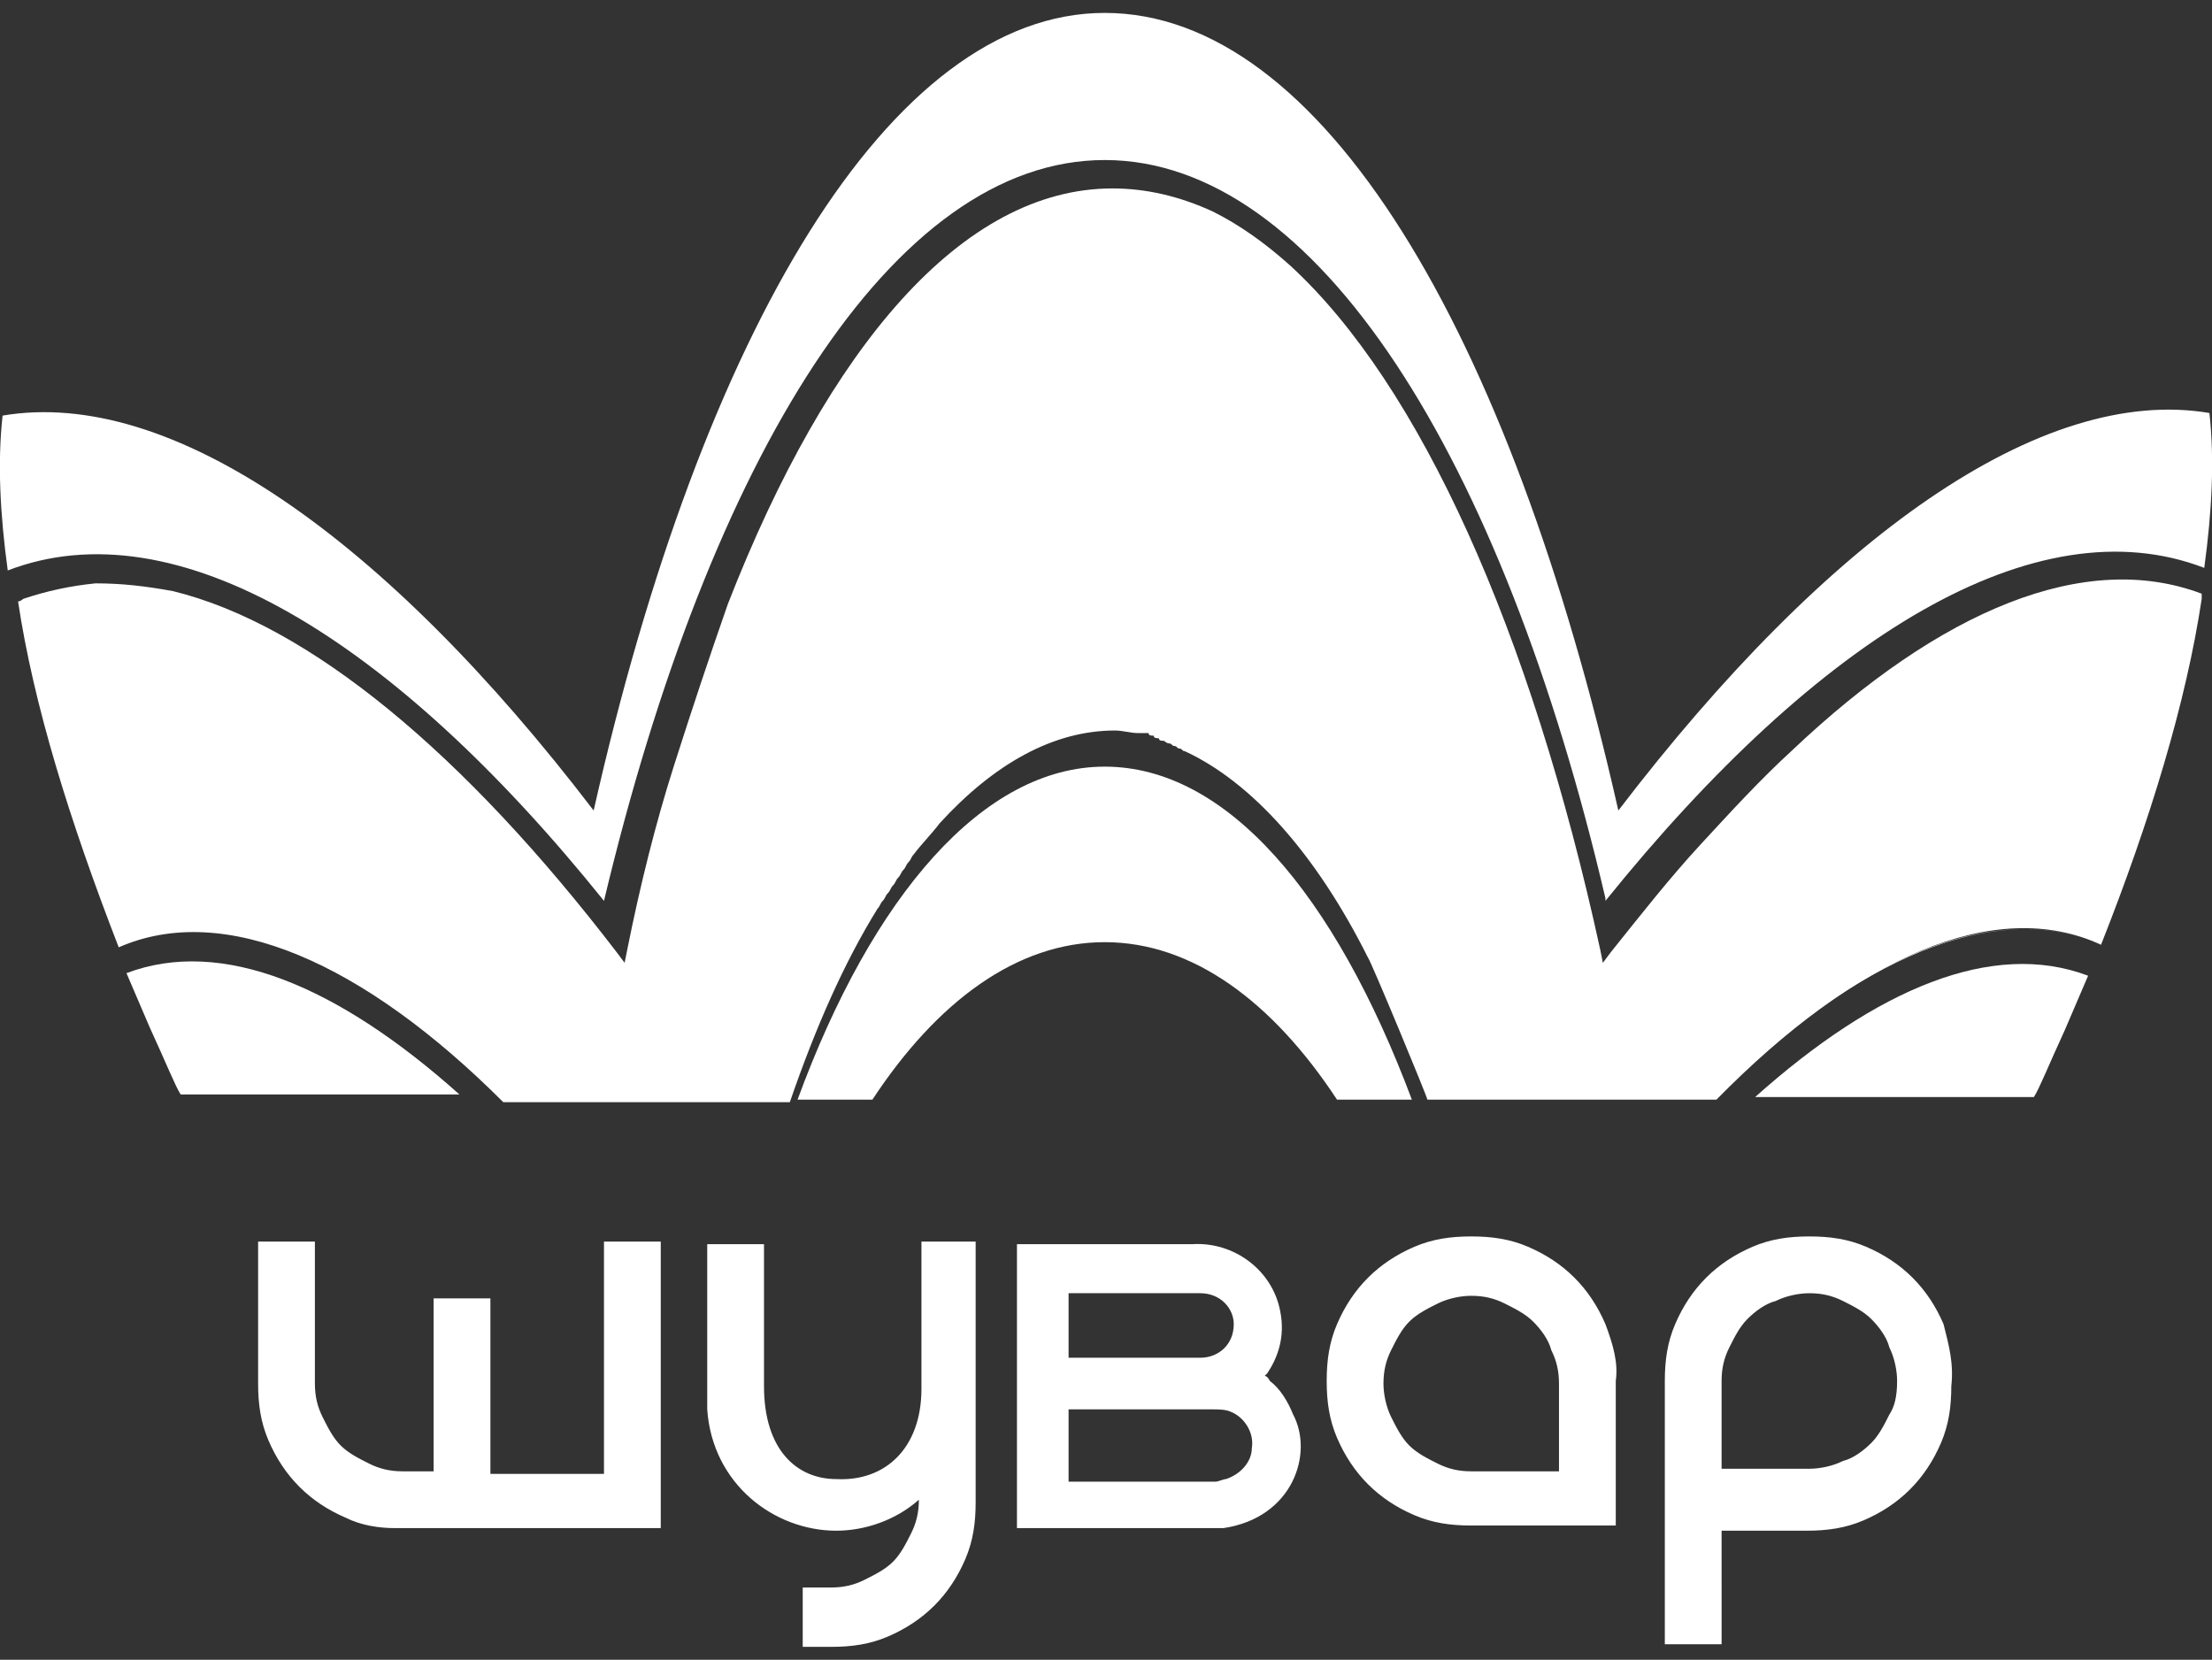<?xml version="1.0" encoding="utf-8"?>
<!-- Generator: Adobe Illustrator 18.1.1, SVG Export Plug-In . SVG Version: 6.00 Build 0)  -->
<svg version="1.1" id="Layer_1" xmlns="http://www.w3.org/2000/svg" xmlns:xlink="http://www.w3.org/1999/xlink" x="0px" y="0px"
	 width="85.7px" height="64.3px" viewBox="-116 93.7 85.7 64.3" enable-background="new -116 93.7 85.7 64.3" xml:space="preserve">
<rect x="-116" y="93.7" width="85.7" height="64.3" fill="#333333" stroke="none"/>
<g>
	<path fill="#FFFFFF" d="M-92.6,141.9v8.9H-97V144h-2.2v6.7h-1.2c-0.5,0-0.9-0.1-1.3-0.3c-0.4-0.2-0.8-0.4-1.1-0.7s-0.5-0.7-0.7-1.1
		c-0.2-0.4-0.3-0.8-0.3-1.3v-5.5h-2.2v5.5c0,0.8,0.1,1.5,0.4,2.2c0.3,0.7,0.7,1.3,1.2,1.8s1.1,0.9,1.8,1.2c0.6,0.3,1.3,0.4,1.9,0.4
		h10.3v-11.1H-92.6z M-53.8,145c-0.3-0.7-0.7-1.3-1.2-1.8s-1.1-0.9-1.8-1.2c-0.7-0.3-1.4-0.4-2.2-0.4s-1.5,0.1-2.2,0.4
		c-0.7,0.3-1.3,0.7-1.8,1.2s-0.9,1.1-1.2,1.8c-0.3,0.7-0.4,1.4-0.4,2.2s0.1,1.5,0.4,2.2c0.3,0.7,0.7,1.3,1.2,1.8s1.1,0.9,1.8,1.2
		c0.7,0.3,1.4,0.4,2.2,0.4h5.6v-5.6C-53.3,146.5-53.5,145.8-53.8,145z M-55.6,150.7H-59c-0.5,0-0.9-0.1-1.3-0.3
		c-0.4-0.2-0.8-0.4-1.1-0.7c-0.3-0.3-0.5-0.7-0.7-1.1c-0.2-0.4-0.3-0.9-0.3-1.3c0-0.5,0.1-0.9,0.3-1.3s0.4-0.8,0.7-1.1
		c0.3-0.3,0.7-0.5,1.1-0.7s0.9-0.3,1.3-0.3c0.5,0,0.9,0.1,1.3,0.3c0.4,0.2,0.8,0.4,1.1,0.7c0.3,0.3,0.6,0.7,0.7,1.1
		c0.2,0.4,0.3,0.8,0.3,1.3V150.7z M-40.7,145c-0.3-0.7-0.7-1.3-1.2-1.8s-1.1-0.9-1.8-1.2c-0.7-0.3-1.4-0.4-2.2-0.4
		c-0.8,0-1.5,0.1-2.2,0.4c-0.7,0.3-1.3,0.7-1.8,1.2s-0.9,1.1-1.2,1.8c-0.3,0.7-0.4,1.4-0.4,2.2v10.2h2.2V153h3.3
		c0.8,0,1.5-0.1,2.2-0.4c0.7-0.3,1.3-0.7,1.8-1.2s0.9-1.1,1.2-1.8c0.3-0.7,0.4-1.4,0.4-2.2C-40.3,146.5-40.5,145.8-40.7,145z
		 M-42.8,148.5c-0.2,0.4-0.4,0.8-0.7,1.1s-0.7,0.6-1.1,0.7c-0.4,0.2-0.9,0.3-1.3,0.3h-3.4v-3.4c0-0.5,0.1-0.9,0.3-1.3
		s0.4-0.8,0.7-1.1c0.3-0.3,0.7-0.6,1.1-0.7c0.4-0.2,0.9-0.3,1.3-0.3c0.5,0,0.9,0.1,1.3,0.3c0.4,0.2,0.8,0.4,1.1,0.7
		c0.3,0.3,0.6,0.7,0.7,1.1c0.2,0.4,0.3,0.9,0.3,1.3C-42.5,147.8-42.6,148.2-42.8,148.5z M-80.3,141.8v5.5c0,0.1,0,0.1,0,0.2
		c0,2.3-1.4,3.6-3.3,3.5c-1.5,0-2.8-1.1-2.8-3.6v-5.5h-2.2v6.4c0.2,2.9,2.6,4.7,5,4.7c1.1,0,2.3-0.4,3.2-1.2c0,0.5-0.1,0.9-0.3,1.3
		c-0.2,0.4-0.4,0.8-0.7,1.1c-0.3,0.3-0.7,0.5-1.1,0.7c-0.4,0.2-0.8,0.3-1.3,0.3h-1.1v2.3h1.1c0.8,0,1.5-0.1,2.2-0.4
		c0.7-0.3,1.3-0.7,1.8-1.2s0.9-1.1,1.2-1.8c0.3-0.7,0.4-1.4,0.4-2.2v-10.1H-80.3z M-65.9,148.5c-0.2-0.5-0.5-1-0.9-1.3
		C-66.9,147-67,147-67,147l0.1-0.1c0.4-0.6,0.7-1.4,0.5-2.4c-0.3-1.6-1.8-2.7-3.4-2.6h-6.8v11h8C-65.9,152.5-65.1,150-65.9,148.5z
		 M-74.6,143.8h5.1c0.8,0,1.3,0.6,1.3,1.2c0,0.8-0.6,1.3-1.3,1.3h-5.1V143.8z M-68.5,151c-0.1,0-0.3,0.1-0.4,0.1h-5.7v-2.8h5.6
		c0.2,0,0.5,0,0.7,0.1c0.5,0.2,0.9,0.8,0.8,1.4C-67.5,150.3-67.9,150.8-68.5,151z"/>
	<path fill="#FFFFFF" d="M-30.7,116.7c-4.5-1.7-10.1,0.6-15.9,6.1c-1.2,1.1-2.3,2.3-3.5,3.6c-1.2,1.3-2.3,2.7-3.5,4.2l-0.3,0.4
		l-0.1-0.5c-2.7-12.4-7-21.9-12-26.5c-1-0.9-2-1.6-3-2.1c-1.3-0.6-2.6-0.9-3.9-0.9c-5.8,0-11,6.1-14.9,16.1c-0.7,2-1.4,4.1-2.1,6.3
		c-0.7,2.2-1.3,4.6-1.8,7.1l-0.1,0.5l-0.3-0.4c-5.9-7.7-11.9-12.7-17.2-14c-1.1-0.2-2-0.3-3-0.3c-1,0.1-1.9,0.3-2.8,0.6
		c0,0-0.1,0.1-0.2,0.1c0.6,4,2,8.5,3.9,13.4c4.1-1.8,9.5,0.6,14.9,6h3.4h7.7c1-2.9,2.1-5.4,3.4-7.5c0.1-0.1,0.1-0.2,0.2-0.3
		c0.1-0.1,0.1-0.2,0.2-0.3c0.1-0.1,0.1-0.2,0.2-0.3c0.1-0.1,0.1-0.2,0.2-0.3c0.1-0.1,0.1-0.2,0.2-0.3c0.1-0.1,0.1-0.2,0.2-0.3
		c0.1-0.1,0.1-0.2,0.2-0.3c0.3-0.4,0.7-0.8,1-1.2c2.1-2.3,4.4-3.6,6.8-3.6c0.3,0,0.6,0.1,0.9,0.1c0,0,0.1,0,0.2,0c0,0,0.1,0,0.2,0
		c0,0.1,0.1,0.1,0.2,0.1c0,0.1,0.1,0.1,0.2,0.1c0,0.1,0.1,0.1,0.2,0.1c0,0,0.1,0.1,0.2,0.1c0.1,0,0.1,0.1,0.2,0.1s0.1,0.1,0.2,0.1
		c0.1,0,0.1,0.1,0.2,0.1c2.6,1.2,5.1,4,7.1,8c0.1,0.1,2.3,5.4,2.3,5.5h7.7h3.5c5.4-5.5,10.8-7.9,14.9-6c1.9-4.8,3.3-9.4,3.9-13.4
		l0,0L-30.7,116.7z"/>
	<g>
		<path fill="#FFFFFF" d="M-110.8,130c4-1.2,9,1.2,14.1,6.2h0C-101.8,131.2-106.8,128.8-110.8,130z"/>
		<path fill="#FFFFFF" d="M-73.2,123.4c-4.7,0-9,5-11.9,12.9h2.9c2.5-3.8,5.6-6.1,9-6.1c3.4,0,6.5,2.3,9,6.1h2.9
			C-64.3,128.3-68.5,123.4-73.2,123.4z"/>
		<path fill="#FFFFFF" d="M-110.2,133.5c0.6,1.3,1,2.3,1.2,2.6h10.8c-4.7-4.2-9.2-6.1-12.9-4.7"/>
		<path fill="#FFFFFF" d="M-35.1,131.5c-3.7-1.4-8.2,0.5-12.9,4.7h10.8c0.2-0.3,0.6-1.3,1.2-2.6"/>
		<path fill="#FFFFFF" d="M-35.4,130c-4.1-1.2-9.1,1.2-14.2,6.2h0.1C-44.5,131.2-39.4,128.8-35.4,130z"/>
		<path fill="#FFFFFF" d="M-30.4,109.7c-6.5-1.1-14.8,4.8-22.9,15.4c-4.2-18.6-11.5-30.9-19.9-30.9c-8.3,0-15.6,12.3-19.8,30.9
			c-8.1-10.6-16.4-16.4-22.9-15.3c-0.2,1.8-0.1,3.8,0.2,6c6.5-2.5,14.9,2.6,23.1,12.8c4.1-17.2,11.2-28.7,19.4-28.7
			c8.2,0,15.4,11.5,19.4,28.6v0.1c8.3-10.3,16.7-15.4,23.2-12.9C-30.3,113.5-30.2,111.5-30.4,109.7z"/>
	</g>
</g>
</svg>
